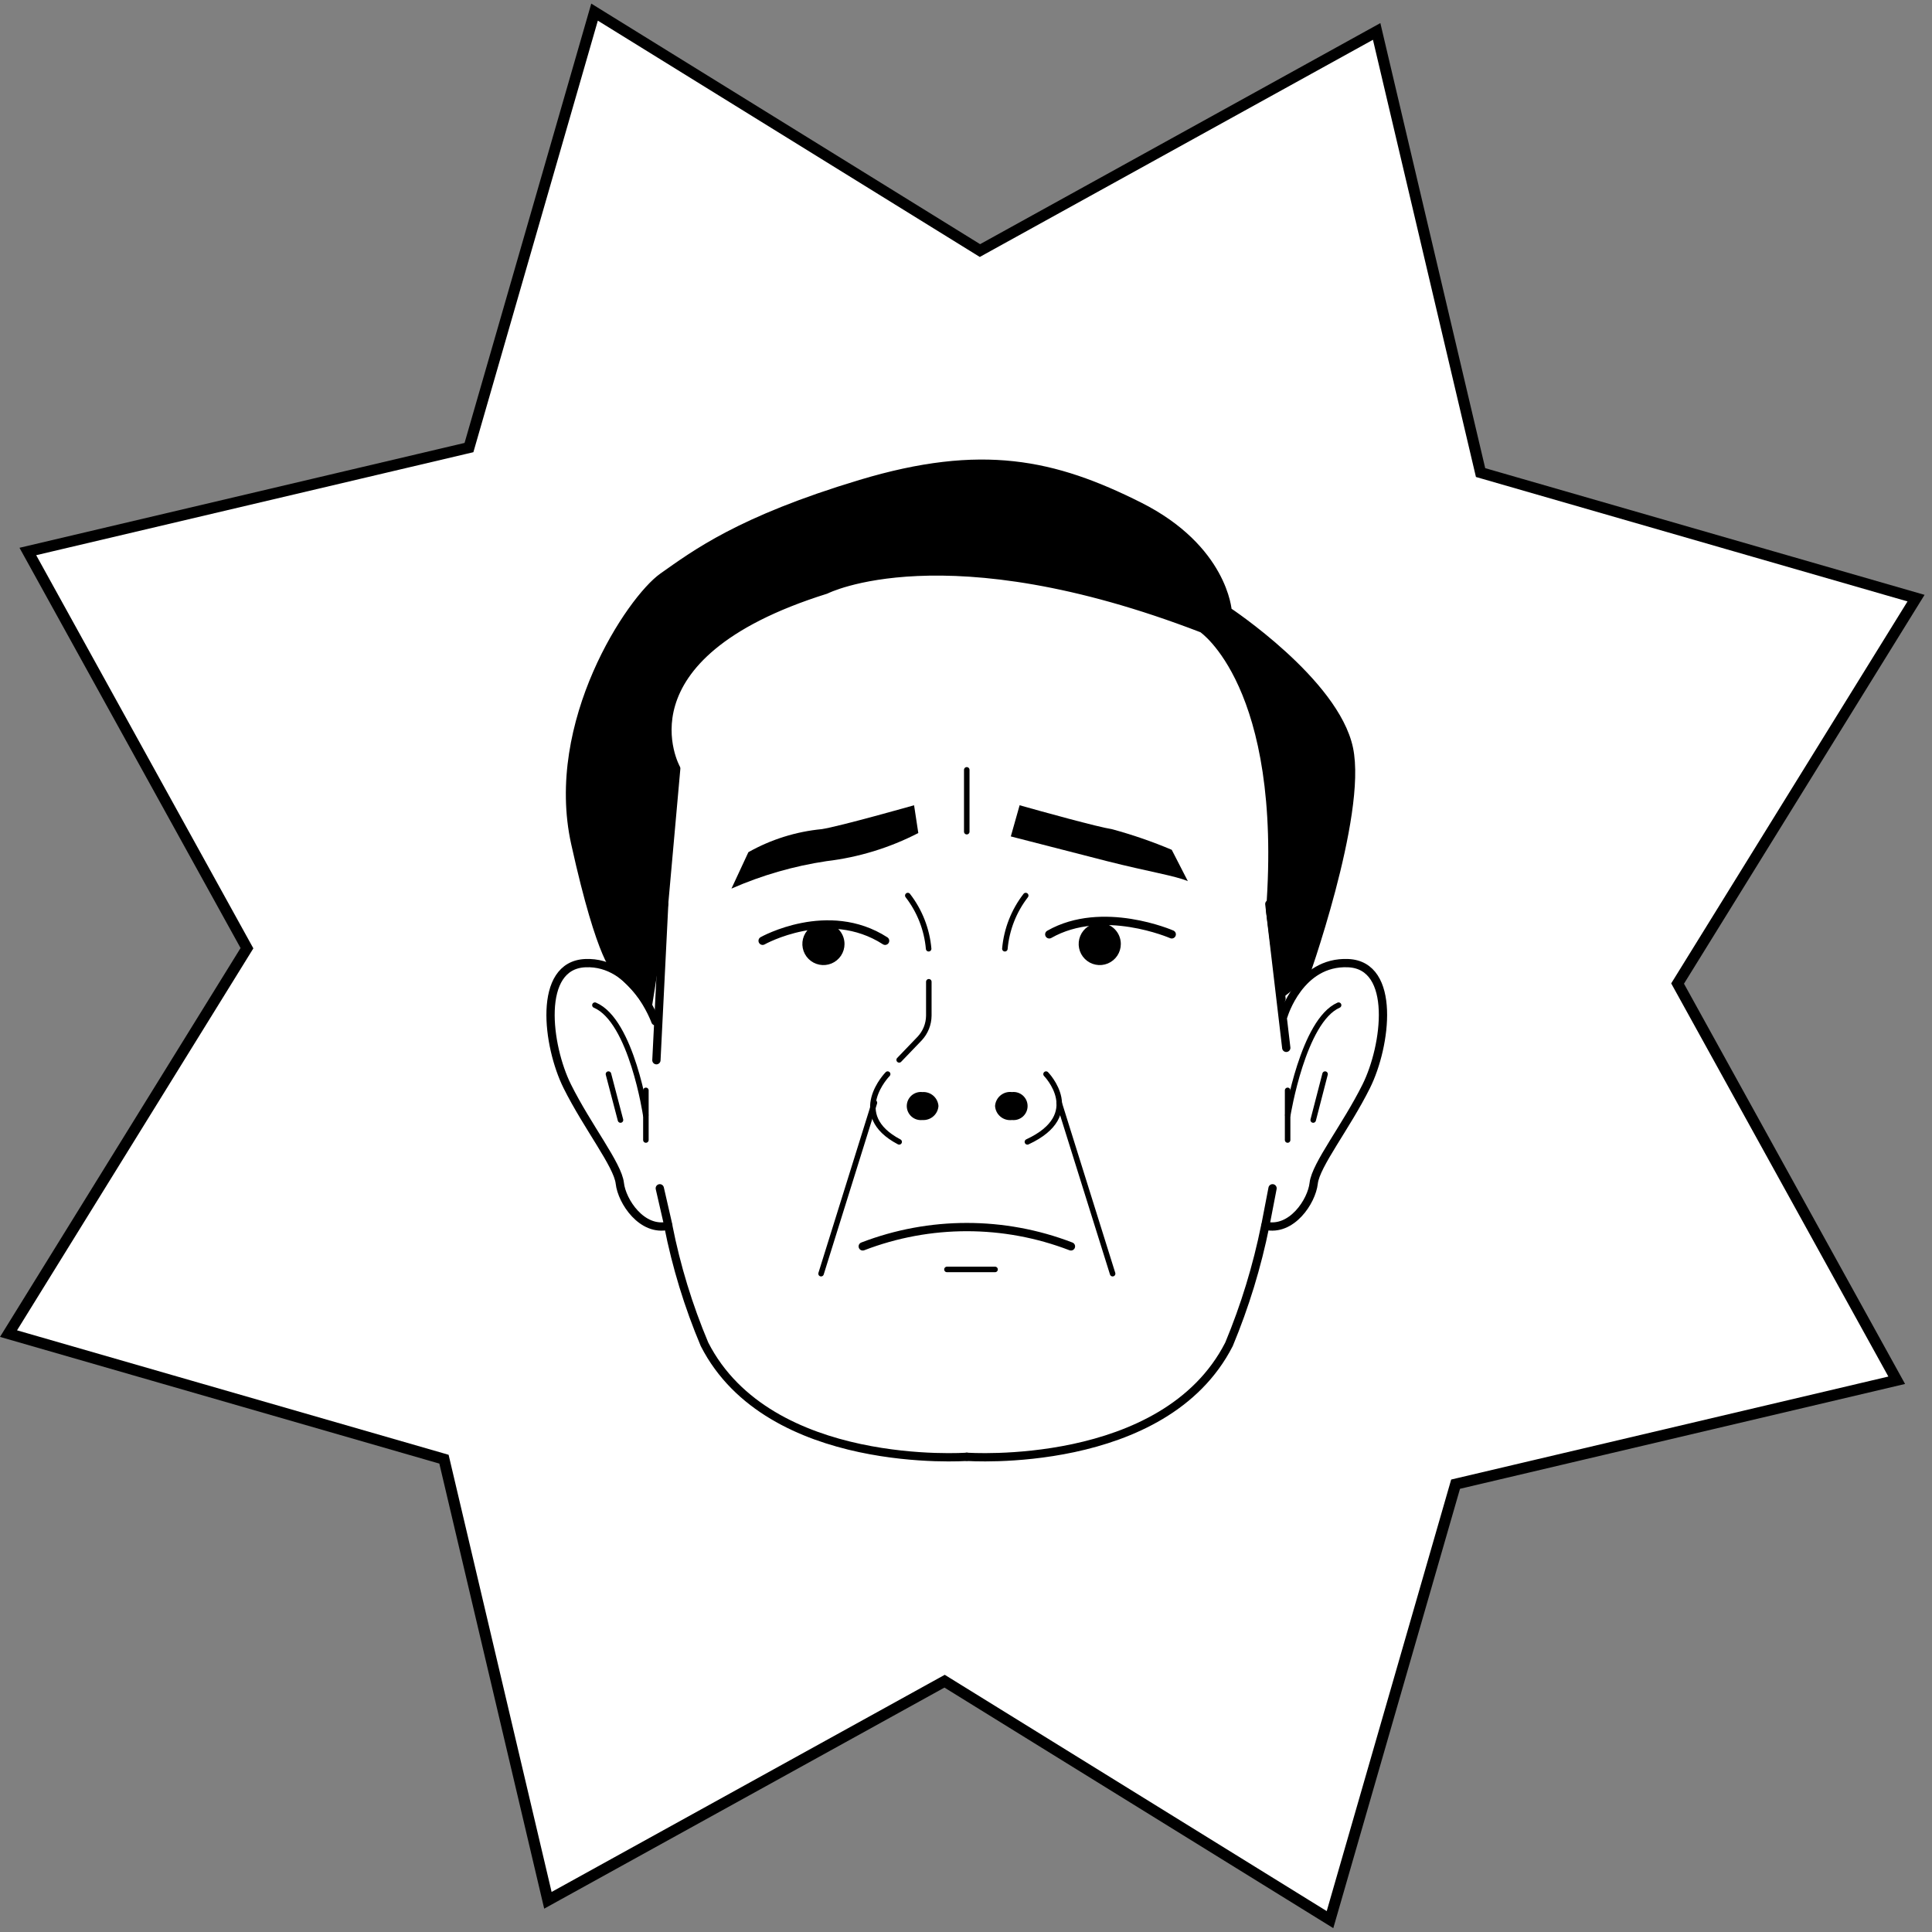 <svg width="175" height="175" viewBox="0 0 175 175" fill="none" xmlns="http://www.w3.org/2000/svg">
<rect x="0" y="0" width="175" height="175" fill="#808080" stroke="none"/>
<path d="M134.391 42.886L173.554 54.179L152.11 88.841L151.956 89.089L152.097 89.345L171.804 125.023L132.131 134.369L131.847 134.436L131.766 134.717L120.472 173.879L85.811 152.436L85.562 152.282L85.306 152.423L49.629 172.129L40.282 132.457L40.215 132.173L39.934 132.091L0.772 120.798L22.216 86.137L22.37 85.888L22.228 85.632L2.522 49.954L42.194 40.608L42.479 40.541L42.56 40.26L53.854 1.098L88.515 22.542L88.764 22.696L89.02 22.554L124.697 2.848L134.043 42.52L134.11 42.805L134.391 42.886Z" fill="white" stroke="black"/>
<path d="M60.163 81.886L59.457 96.034" stroke="black" stroke-width="0.75" stroke-linecap="round" stroke-linejoin="round"/>
<path d="M114.975 81.886L116.51 94.914" stroke="black" stroke-width="0.75" stroke-linecap="round" stroke-linejoin="round"/>
<path d="M85.006 100.177C84.995 100.357 84.948 100.532 84.868 100.693C84.788 100.855 84.678 100.998 84.542 101.117C84.407 101.235 84.249 101.326 84.079 101.383C83.908 101.44 83.728 101.463 83.549 101.451C83.371 101.47 83.191 101.452 83.02 101.398C82.85 101.343 82.693 101.253 82.559 101.133C82.426 101.014 82.319 100.868 82.246 100.704C82.173 100.541 82.135 100.364 82.135 100.185C82.135 100.006 82.173 99.829 82.246 99.665C82.319 99.502 82.426 99.356 82.559 99.236C82.693 99.117 82.85 99.027 83.02 98.972C83.191 98.917 83.371 98.899 83.549 98.919C83.909 98.893 84.264 99.012 84.537 99.247C84.81 99.483 84.979 99.817 85.006 100.177Z" fill="black"/>
<path d="M82.229 81.119C83.306 82.511 83.961 84.183 84.116 85.937" stroke="black" stroke-width="0.5" stroke-linecap="round" stroke-linejoin="round"/>
<path d="M92.909 81.119C91.832 82.511 91.177 84.183 91.022 85.937" stroke="black" stroke-width="0.5" stroke-linecap="round" stroke-linejoin="round"/>
<path d="M106.136 84.633C106.136 84.633 99.86 81.886 95.042 84.633" stroke="black" stroke-width="0.75" stroke-linecap="round" stroke-linejoin="round"/>
<path d="M107.594 79.814C106.443 79.323 104.034 78.955 100.275 78.003L91.559 75.763L92.357 72.94C94.259 73.477 99.461 74.919 100.704 75.103C102.555 75.603 104.37 76.229 106.136 76.975L107.594 79.814Z" fill="black"/>
<path d="M69.078 85.216C69.078 85.216 75.001 81.886 80.173 85.216" stroke="black" stroke-width="0.75" stroke-linecap="round" stroke-linejoin="round"/>
<path d="M76.121 85.507C76.121 85.811 76.031 86.107 75.863 86.36C75.694 86.612 75.455 86.809 75.174 86.925C74.894 87.041 74.585 87.072 74.288 87.012C73.99 86.953 73.716 86.807 73.502 86.592C73.287 86.378 73.141 86.104 73.082 85.806C73.023 85.509 73.053 85.2 73.169 84.92C73.285 84.639 73.482 84.4 73.734 84.231C73.987 84.063 74.284 83.973 74.587 83.973C74.994 83.973 75.384 84.134 75.672 84.422C75.96 84.71 76.121 85.1 76.121 85.507Z" fill="black" stroke="black" stroke-width="0.75" stroke-linecap="round" stroke-linejoin="round"/>
<path d="M101.149 85.507C101.149 85.811 101.059 86.107 100.891 86.36C100.722 86.612 100.482 86.809 100.202 86.925C99.922 87.041 99.613 87.072 99.316 87.012C99.018 86.953 98.744 86.807 98.53 86.592C98.315 86.378 98.169 86.104 98.11 85.806C98.051 85.509 98.081 85.2 98.197 84.92C98.313 84.639 98.51 84.4 98.762 84.231C99.015 84.063 99.311 83.973 99.615 83.973C100.022 83.973 100.412 84.134 100.7 84.422C100.988 84.71 101.149 85.1 101.149 85.507Z" fill="black" stroke="black" stroke-width="0.75" stroke-linecap="round" stroke-linejoin="round"/>
<path d="M66.255 80.489L67.789 77.19C69.834 76.038 72.097 75.327 74.434 75.103C76.045 74.858 82.797 72.94 82.797 72.94L83.18 75.456C80.583 76.796 77.766 77.659 74.863 78.003C71.896 78.446 69.001 79.282 66.255 80.489Z" fill="black"/>
<path d="M78.147 112.898C84.217 110.564 90.937 110.564 97.006 112.898" stroke="black" stroke-width="0.75" stroke-linecap="round" stroke-linejoin="round"/>
<path d="M121.251 91.047C118.029 92.458 116.648 101.006 116.648 101.006" stroke="black" stroke-width="0.5" stroke-linecap="round" stroke-linejoin="round"/>
<path d="M80.403 97.292C80.403 97.292 76.781 100.975 81.446 103.43" stroke="black" stroke-width="0.5" stroke-linecap="round" stroke-linejoin="round"/>
<path d="M90.132 100.177C90.143 100.364 90.192 100.546 90.276 100.713C90.361 100.88 90.479 101.027 90.623 101.147C90.766 101.266 90.933 101.355 91.113 101.407C91.292 101.459 91.481 101.474 91.666 101.451C91.844 101.47 92.024 101.452 92.195 101.398C92.365 101.343 92.522 101.253 92.656 101.134C92.789 101.014 92.895 100.868 92.969 100.704C93.042 100.541 93.079 100.364 93.079 100.185C93.079 100.006 93.042 99.829 92.969 99.665C92.895 99.502 92.789 99.356 92.656 99.236C92.522 99.117 92.365 99.027 92.195 98.972C92.024 98.917 91.844 98.899 91.666 98.919C91.482 98.895 91.295 98.91 91.116 98.961C90.938 99.013 90.772 99.1 90.628 99.218C90.484 99.335 90.366 99.481 90.281 99.646C90.195 99.811 90.145 99.992 90.132 100.177V100.177Z" fill="black"/>
<path d="M94.751 97.292C94.751 97.292 98.356 100.975 93.062 103.43" stroke="black" stroke-width="0.5" stroke-linecap="round" stroke-linejoin="round"/>
<path d="M87.569 69.733V75.333" stroke="black" stroke-width="0.5" stroke-linecap="round" stroke-linejoin="round"/>
<path d="M79.206 99.885L74.372 115.369" stroke="black" stroke-width="0.5" stroke-linecap="round" stroke-linejoin="round"/>
<path d="M95.932 99.885L100.781 115.369" stroke="black" stroke-width="0.5" stroke-linecap="round" stroke-linejoin="round"/>
<path d="M84.132 88.929V91.998C84.125 92.768 83.829 93.508 83.303 94.07L81.446 96.003" stroke="black" stroke-width="0.5" stroke-linecap="round" stroke-linejoin="round"/>
<path d="M85.774 114.985H90.132" stroke="black" stroke-width="0.5" stroke-linecap="round" stroke-linejoin="round"/>
<path d="M116.632 98.765V103.262" stroke="black" stroke-width="0.5" stroke-linecap="round" stroke-linejoin="round"/>
<path d="M53.887 91.047C57.217 92.458 58.49 101.006 58.49 101.006" stroke="black" stroke-width="0.5" stroke-linecap="round" stroke-linejoin="round"/>
<path d="M58.505 98.765V103.262" stroke="black" stroke-width="0.5" stroke-linecap="round" stroke-linejoin="round"/>
<path d="M87.569 131.957C87.569 131.957 69.677 133.246 63.815 121.768C62.357 118.309 61.256 114.709 60.531 111.026C58.153 111.579 56.327 108.832 56.142 107.175C55.958 105.517 53.212 102.065 51.385 98.397C49.559 94.73 48.639 87.425 53.027 87.241C57.416 87.057 59.365 92.505 59.365 92.505" stroke="black" stroke-width="0.75" stroke-linecap="round" stroke-linejoin="round"/>
<path d="M87.569 131.956C87.569 131.956 105.461 133.245 111.323 121.767C112.764 118.302 113.864 114.705 114.607 111.026C116.985 111.578 118.811 108.832 118.995 107.174C119.18 105.517 121.926 102.064 123.752 98.397C125.578 94.73 126.499 87.425 122.11 87.241C117.722 87.057 116.264 91.998 116.264 91.998" stroke="black" stroke-width="0.75" stroke-linecap="round" stroke-linejoin="round"/>
<path d="M118.029 88.929C118.029 88.929 123.461 73.83 122.187 67.799C120.914 61.768 111.2 55.354 111.2 55.354C111.2 55.354 110.847 49.692 103.159 45.84C95.472 41.989 88.935 40.531 77.963 43.83C66.991 47.129 62.94 50.214 60.04 52.255C57.14 54.295 49.682 65.451 52.107 76.392C54.531 87.333 55.897 87.916 55.897 87.916C56.997 88.776 57.947 89.813 58.705 90.985L60.163 81.778L61.252 69.61C61.252 69.61 55.529 59.451 74.802 53.421C74.802 53.421 85.543 47.927 108.914 56.935C108.914 56.935 116.586 62.045 115.052 82.515L116.08 90.464" fill="black"/>
<path d="M118.029 88.929C118.029 88.929 123.461 73.83 122.187 67.799C120.914 61.768 111.2 55.354 111.2 55.354C111.2 55.354 110.847 49.692 103.159 45.84C95.472 41.989 88.935 40.531 77.963 43.83C66.991 47.129 62.94 50.214 60.04 52.255C57.14 54.295 49.682 65.451 52.107 76.392C54.531 87.333 55.897 87.916 55.897 87.916C56.997 88.776 57.947 89.813 58.705 90.985L60.163 81.778L61.252 69.61C61.252 69.61 55.529 59.451 74.802 53.421C74.802 53.421 85.543 47.927 108.914 56.935C108.914 56.935 116.586 62.045 115.052 82.515L116.08 90.464" stroke="black" stroke-width="0.75" stroke-linecap="round" stroke-linejoin="round"/>
<path d="M60.531 110.98L59.764 107.635" stroke="black" stroke-width="0.75" stroke-linecap="round" stroke-linejoin="round"/>
<path d="M114.622 110.98L115.267 107.635" stroke="black" stroke-width="0.75" stroke-linecap="round" stroke-linejoin="round"/>
<path d="M55.114 97.292L56.204 101.451" stroke="black" stroke-width="0.5" stroke-linecap="round" stroke-linejoin="round"/>
<path d="M120.024 97.292L118.949 101.451" stroke="black" stroke-width="0.5" stroke-linecap="round" stroke-linejoin="round"/>
</svg>
